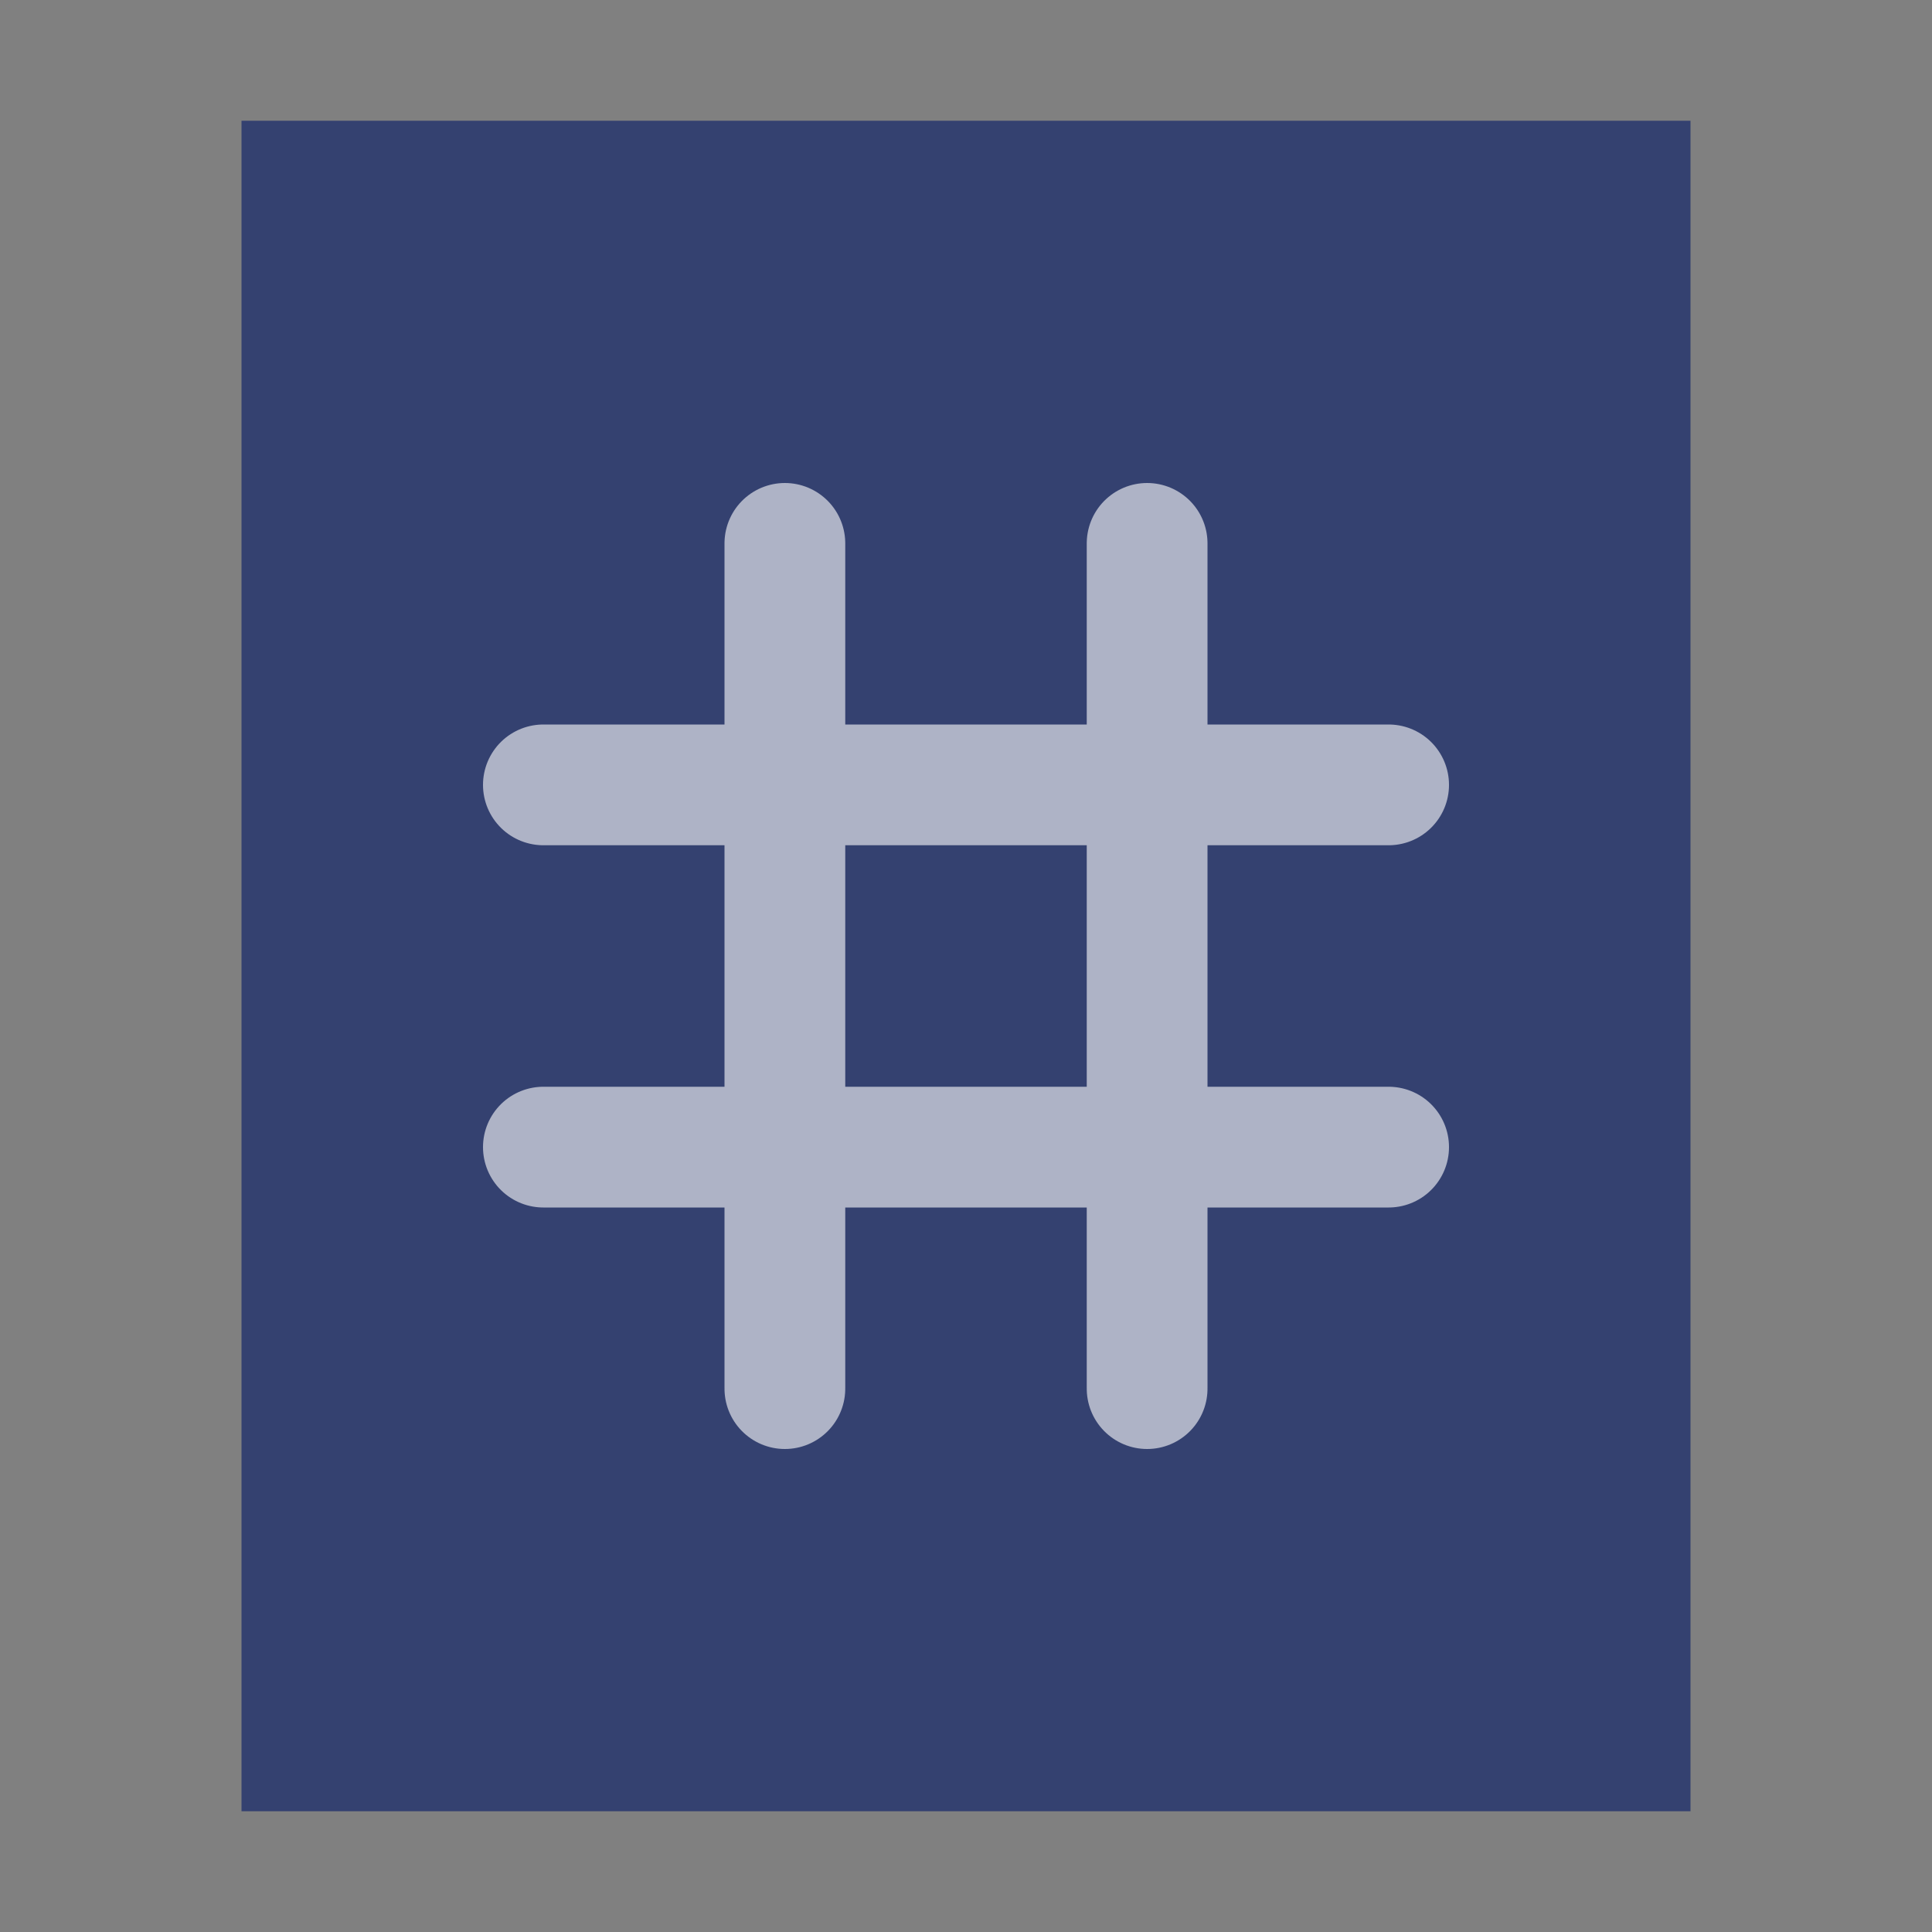 <svg xmlns="http://www.w3.org/2000/svg" width="16" height="16" viewBox="0 0 16 16">
  <rect x="0" y="0" width="16" height="16" fill="#808080" stroke="none"/>
  <g fill="none" fill-rule="evenodd">
    <polygon fill="#344170" points="2 15 2 1 14 1 14 15"/>
    <g stroke="#FFF" stroke-linecap="round" stroke-linejoin="round" opacity=".6" transform="translate(4 4.5)">
      <path d="M.5 2L7.5 2M.5 5L7.5 5"/>
      <path d="M2,3.5 L9,3.5" transform="rotate(90 5.5 3.5)"/>
      <path d="M-1,3.5 L6,3.5" transform="rotate(90 2.5 3.5)"/>
    </g>
  </g>
</svg>
